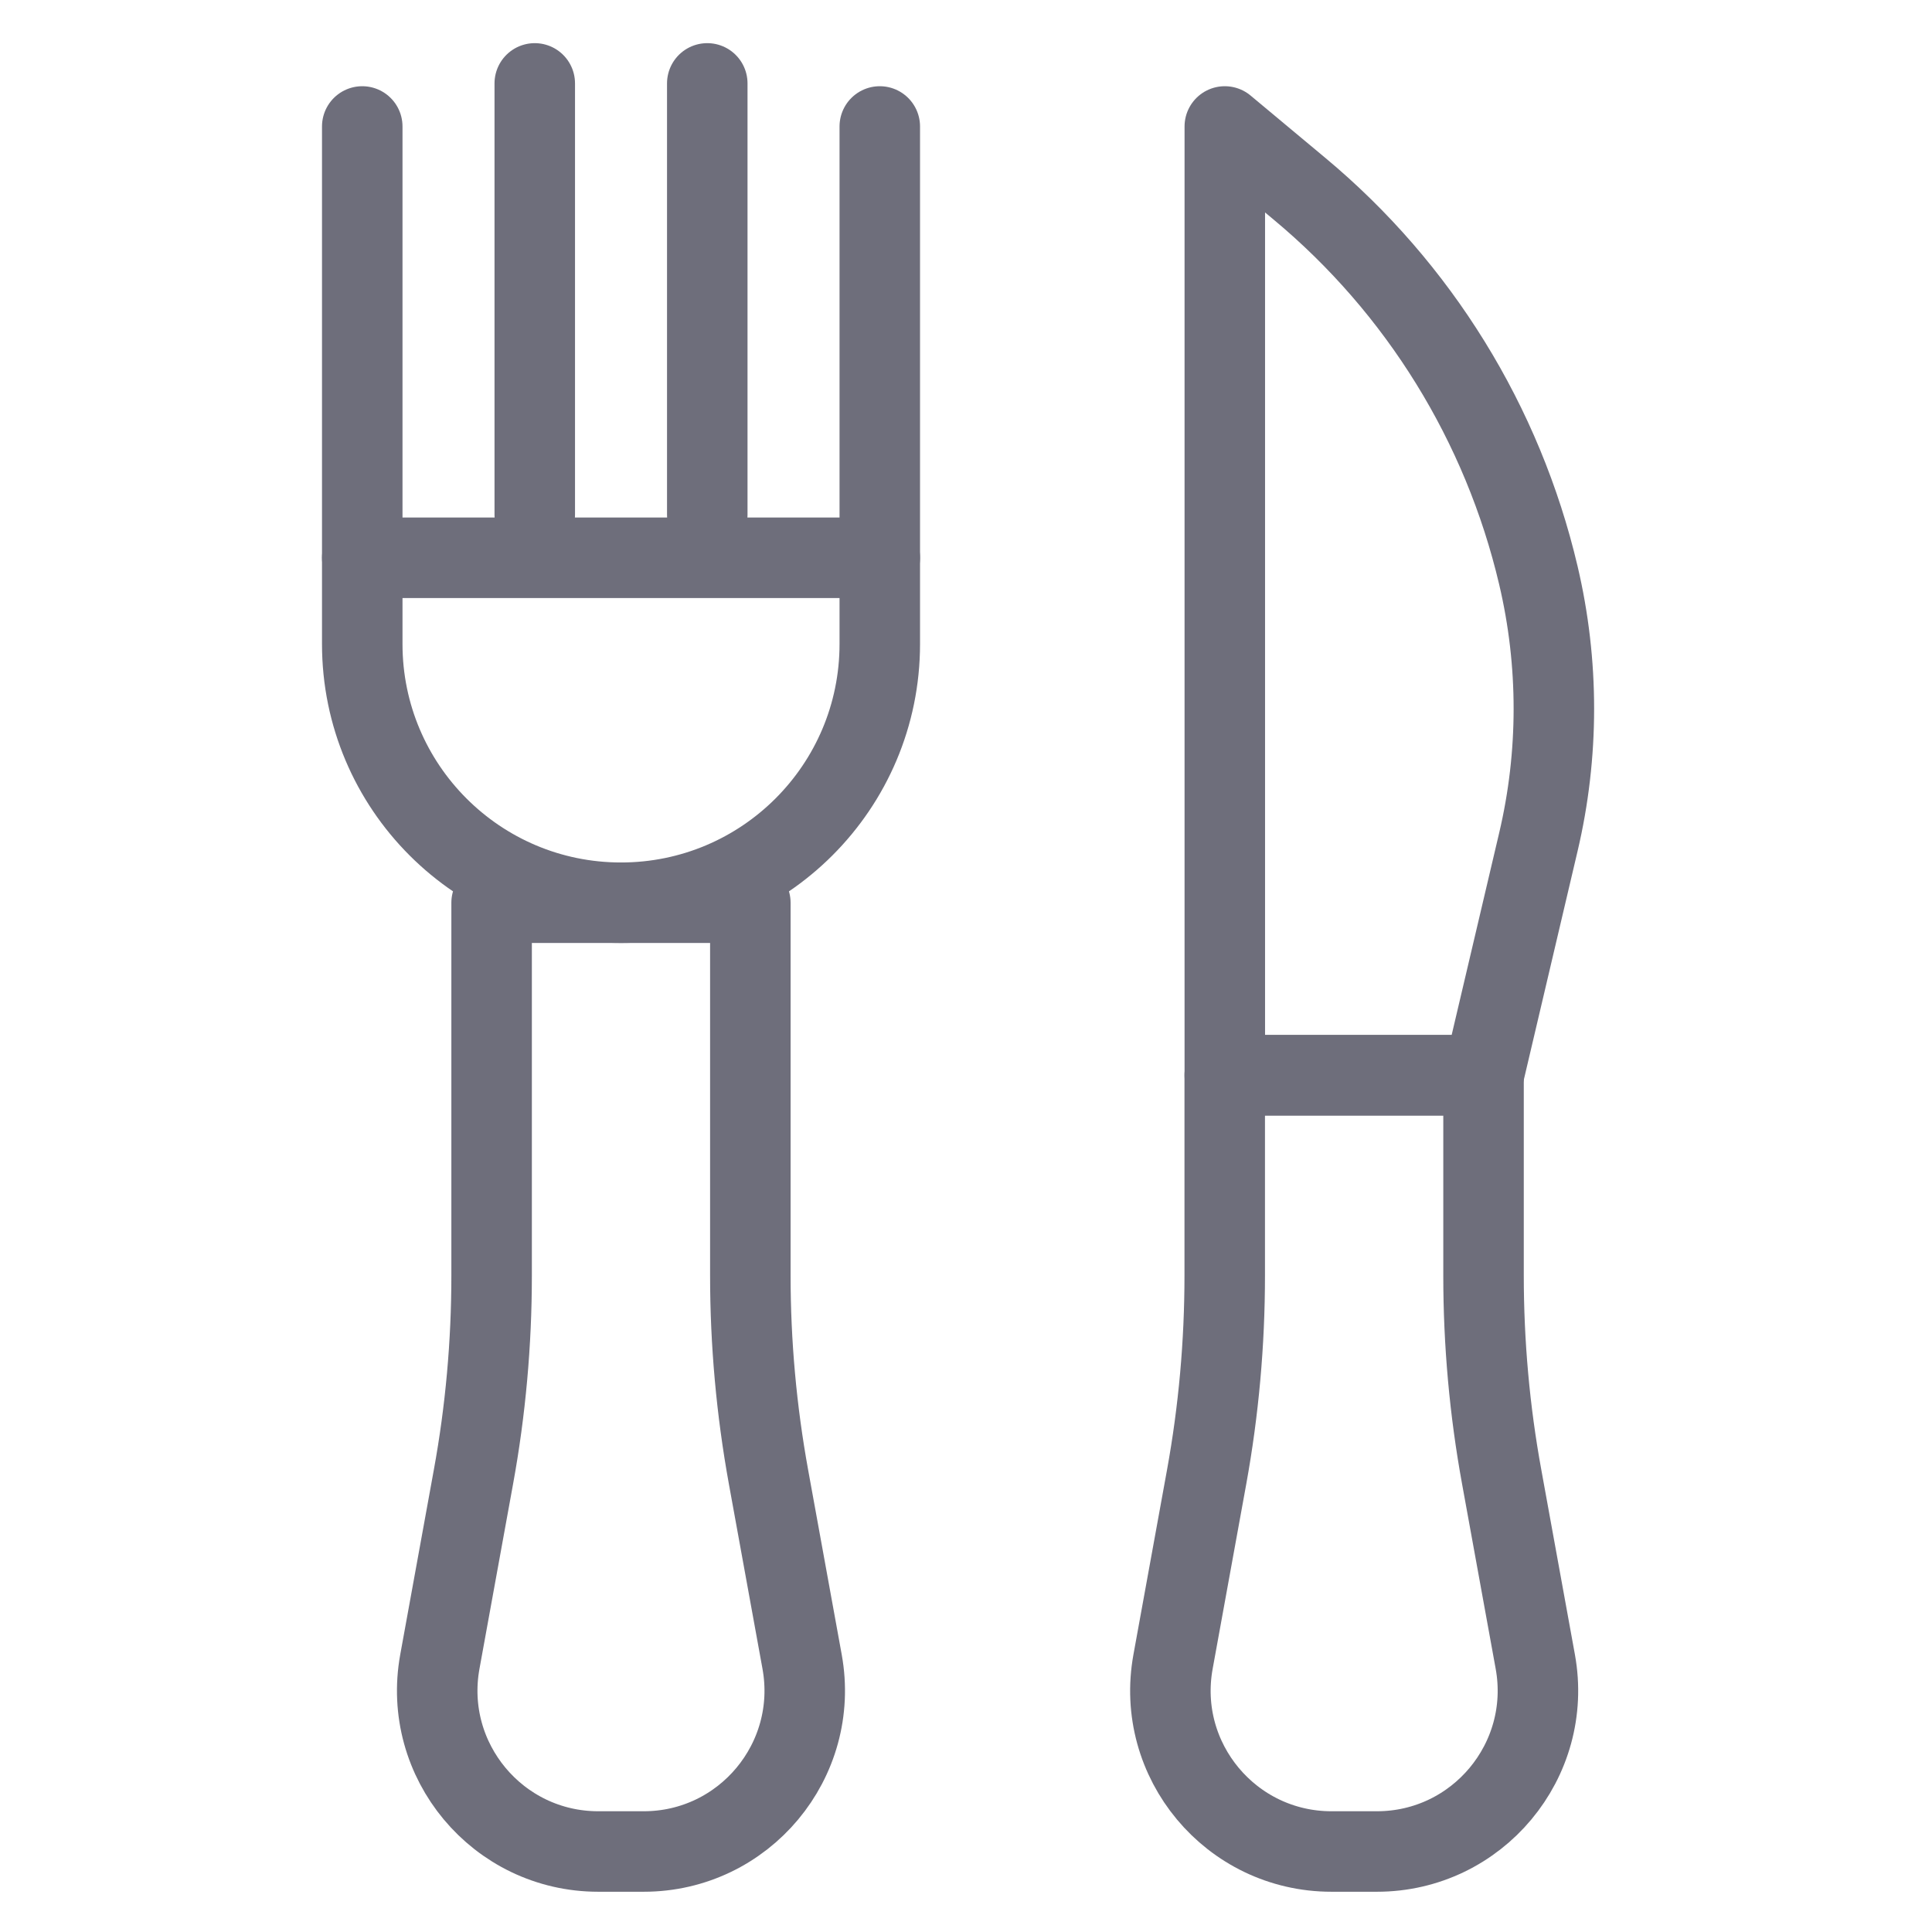 <svg width="24" height="24" viewBox="0 0 24 24" fill="none" xmlns="http://www.w3.org/2000/svg">
<path d="M4.5 1.571V8C4.5 9.775 5.939 11.214 7.714 11.214V11.214C9.489 11.214 10.929 9.775 10.929 8V1.571" stroke="#6E6E7B" stroke-linecap="round" stroke-linejoin="round"/>
<path d="M4.5 6.929L10.929 6.929" stroke="#6E6E7B" stroke-linecap="round" stroke-linejoin="round"/>
<path d="M6.107 11.214H9.321V15.845C9.321 16.685 9.397 17.523 9.547 18.349L9.964 20.642C10.187 21.87 9.244 23 7.996 23H7.432C6.184 23 5.241 21.87 5.464 20.642L5.881 18.349C6.032 17.523 6.107 16.685 6.107 15.845V11.214Z" stroke="#6E6E7B" stroke-linecap="round" stroke-linejoin="round"/>
<path d="M6.643 1.036V6.393" stroke="#6E6E7B" stroke-linecap="round" stroke-linejoin="round"/>
<path d="M8.786 1.036V6.393" stroke="#6E6E7B" stroke-linecap="round" stroke-linejoin="round"/>
<path d="M15.214 13.357H18.429V15.845C18.429 16.685 18.504 17.523 18.655 18.349L19.072 20.642C19.295 21.87 18.352 23 17.104 23H16.54C15.292 23 14.348 21.87 14.572 20.642L14.989 18.349C15.139 17.523 15.214 16.685 15.214 15.845V13.357Z" stroke="#6E6E7B" stroke-linecap="round" stroke-linejoin="round"/>
<path d="M15.215 1.571L16.143 2.345C17.627 3.581 18.668 5.267 19.11 7.146V7.146C19.367 8.236 19.367 9.371 19.11 10.461L18.429 13.357H15.215V1.571Z" stroke="#6E6E7B" stroke-linecap="round" stroke-linejoin="round"/>
</svg>
